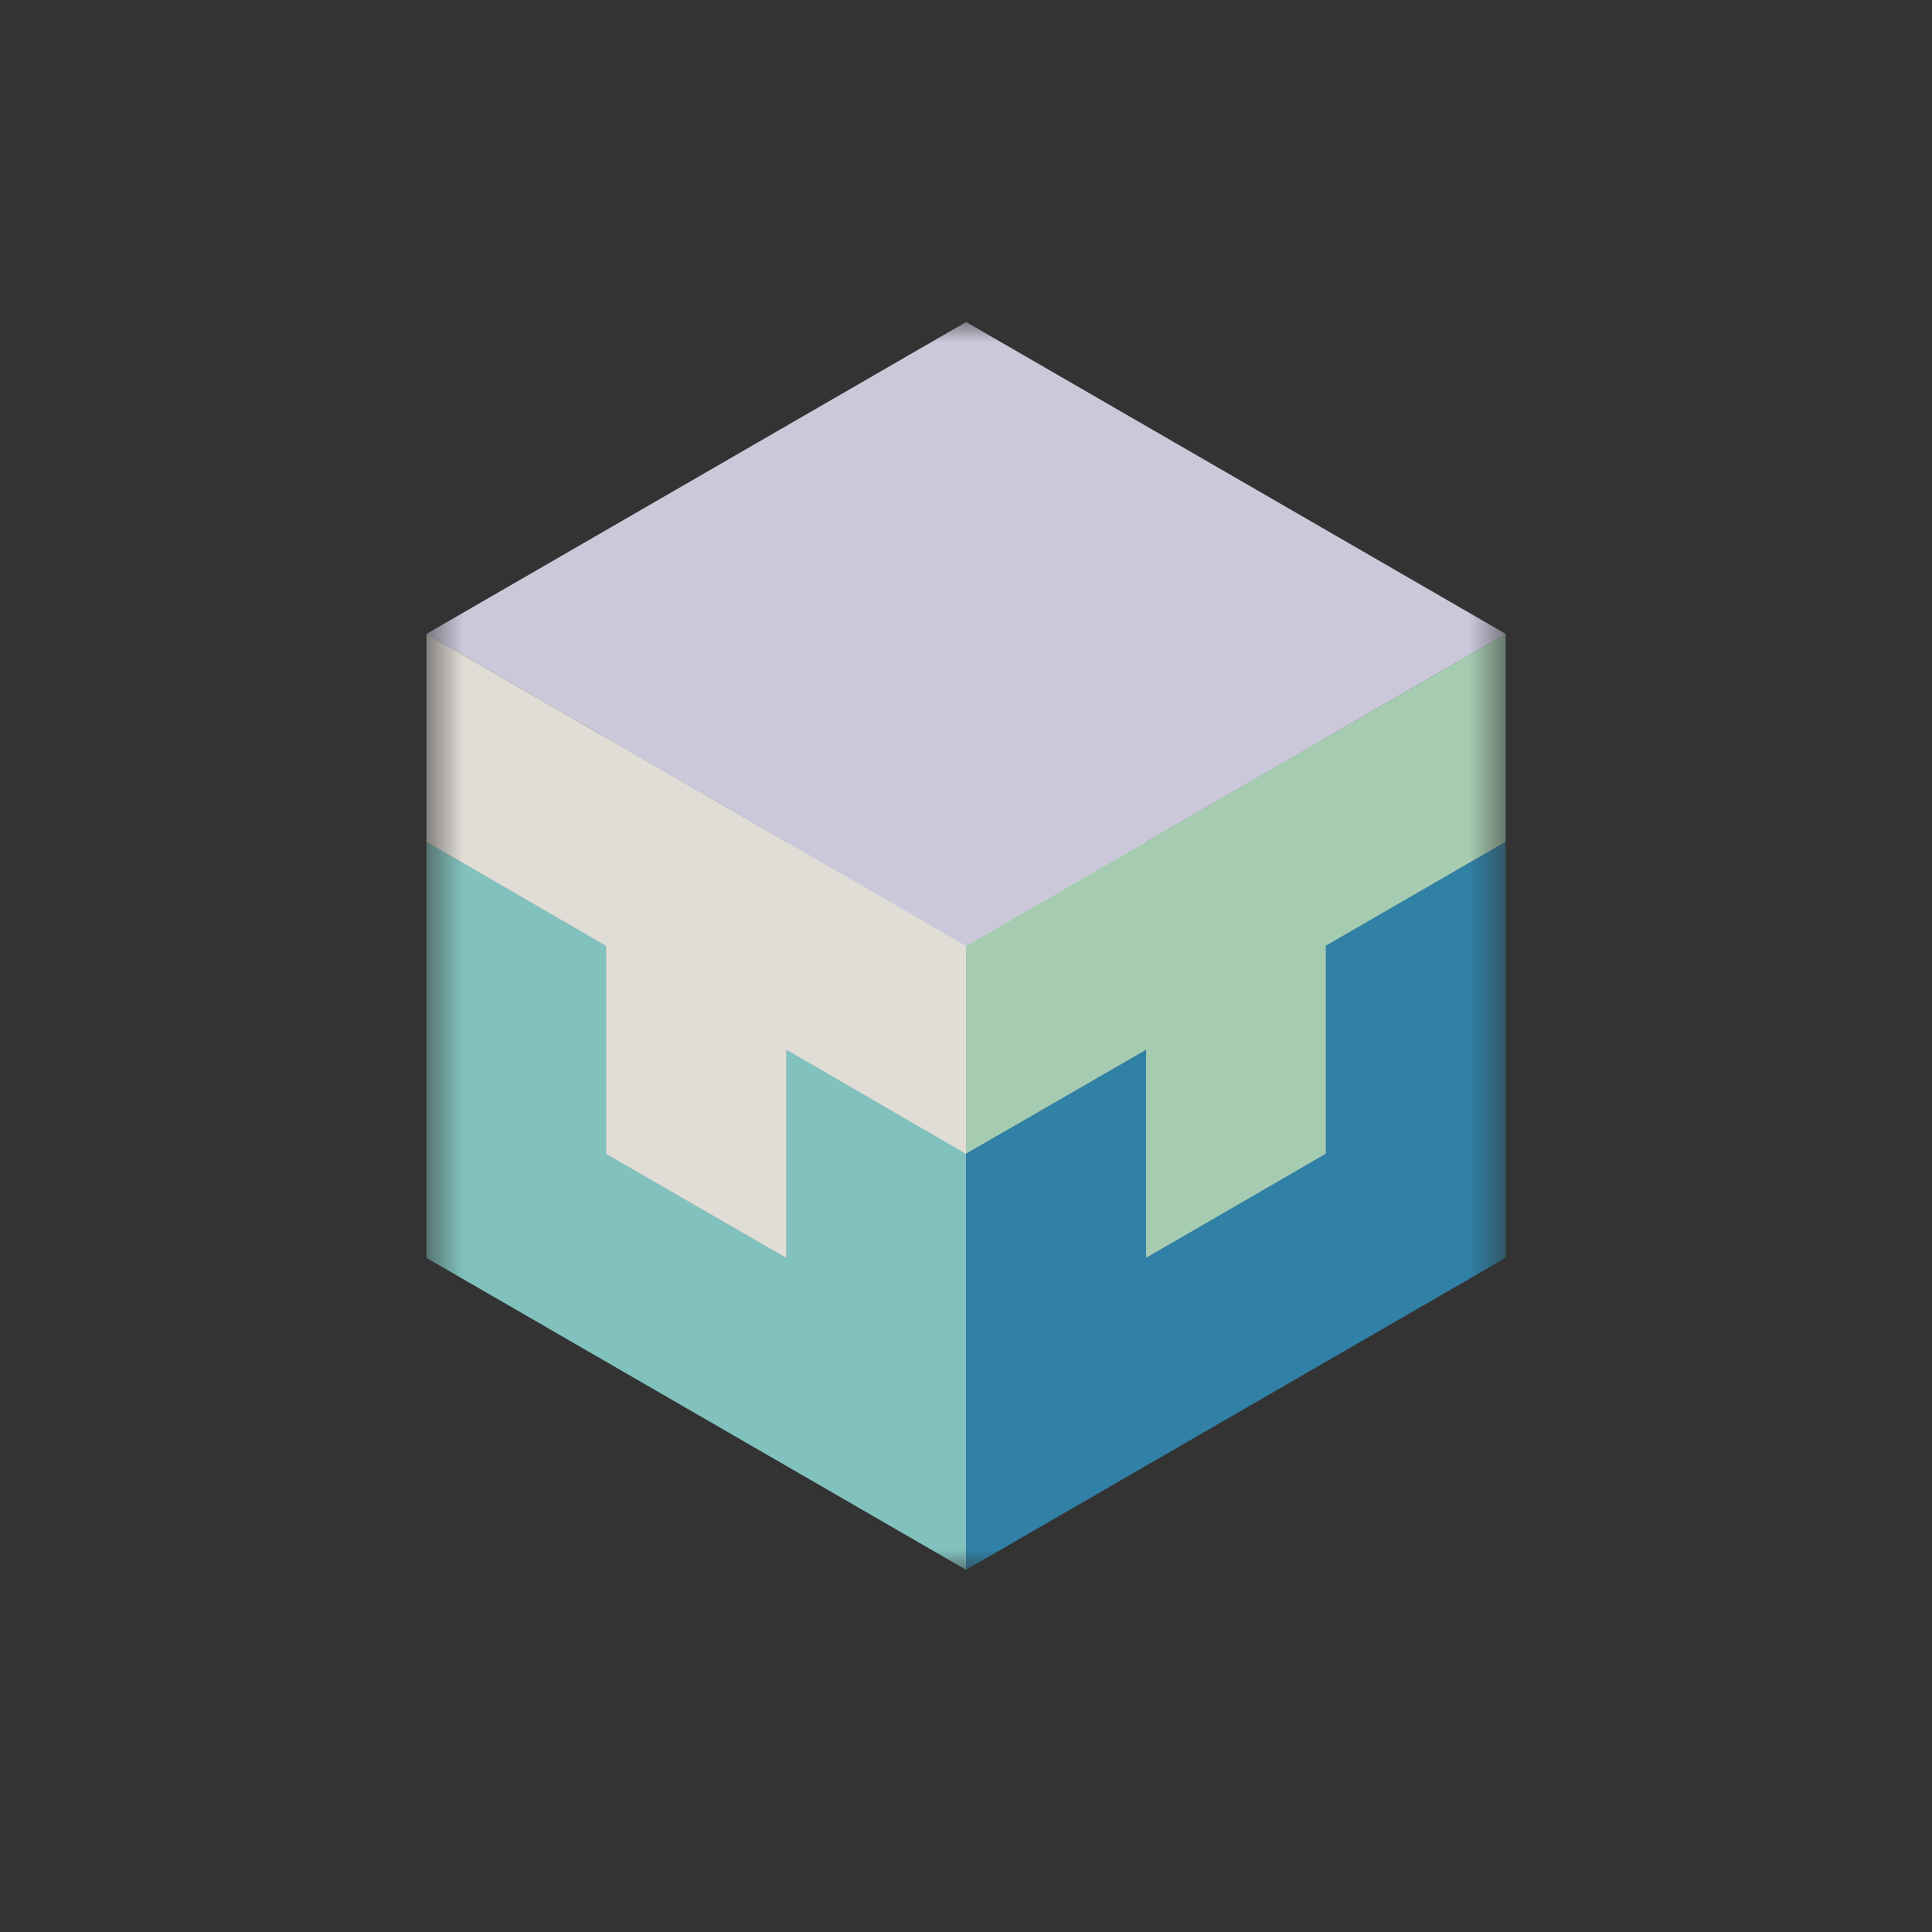 <svg width="48" height="48" viewBox="0 0 48 48" fill="none" xmlns="http://www.w3.org/2000/svg">
<rect x="0" y="0" width="48" height="48" fill="#333333" stroke="none"/>
<mask id="mask0_207_2400" style="mask-type:alpha" maskUnits="userSpaceOnUse" x="0" y="0" width="48" height="48">
<circle cx="24" cy="24" r="24" fill="#151C1A" fill-opacity="0.9"/>
</mask>
<g mask="url(#mask0_207_2400)">
<mask id="mask1_207_2400" style="mask-type:luminance" maskUnits="userSpaceOnUse" x="10" y="8" width="28" height="31">
<path d="M37.406 8H10.595V39H37.406V8Z" fill="white"/>
</mask>
<g mask="url(#mask1_207_2400)">
<path d="M19.535 31.253L15.062 28.665V23.498L10.596 20.916V31.253L24.003 39.002V28.665L19.537 26.086V31.253H19.535Z" fill="#89D1CD"/>
<path d="M24.003 23.496L19.538 26.084L24.003 28.664L28.477 26.084L24.003 23.496Z" fill="#9EB3CF"/>
<path d="M15.062 18.329L10.596 20.916L15.062 23.496L19.535 20.916L15.062 18.329Z" fill="#9EB3CF"/>
<path d="M32.941 18.329L28.476 20.916L32.941 23.496L37.407 20.916L32.941 18.329Z" fill="#9EB3CF"/>
<path d="M24.003 13.168L19.538 15.747L24.003 18.335L28.477 15.747L24.003 13.168Z" fill="#9EB3CF"/>
<path d="M15.062 23.496V28.663L19.536 31.251V20.915" fill="white"/>
<path d="M24.002 18.336V23.504L28.475 26.084V15.748" fill="white"/>
<path d="M32.941 23.504V28.671L28.476 31.251V20.915" fill="#E0F2F4"/>
<path d="M24.003 18.336V23.504L19.538 26.084V15.748" fill="#E0F2F4"/>
<path d="M24.003 8L10.596 15.749L24.003 23.506L37.409 15.749L24.003 8Z" fill="#DBD8EC"/>
<path d="M10.596 15.748V20.916L15.062 23.504V28.671L19.535 31.251V26.084L24.001 28.671V23.504L10.596 15.748Z" fill="#F3EFE8"/>
<path d="M24.002 23.504V28.671L28.475 26.084V31.251L32.941 28.671V23.504L37.406 20.916V15.748L24 23.505L24.002 23.504Z" fill="#B1DCBE"/>
<path d="M19.536 31.253L24.002 28.673L19.536 26.085V31.253Z" fill="#89D1CD"/>
<path d="M32.941 23.496V28.663L28.475 31.251V26.084L24.002 28.663V39L37.408 31.251V20.915L32.942 23.494L32.941 23.496Z" fill="#3188B2"/>
</g>
</g>
</svg>
